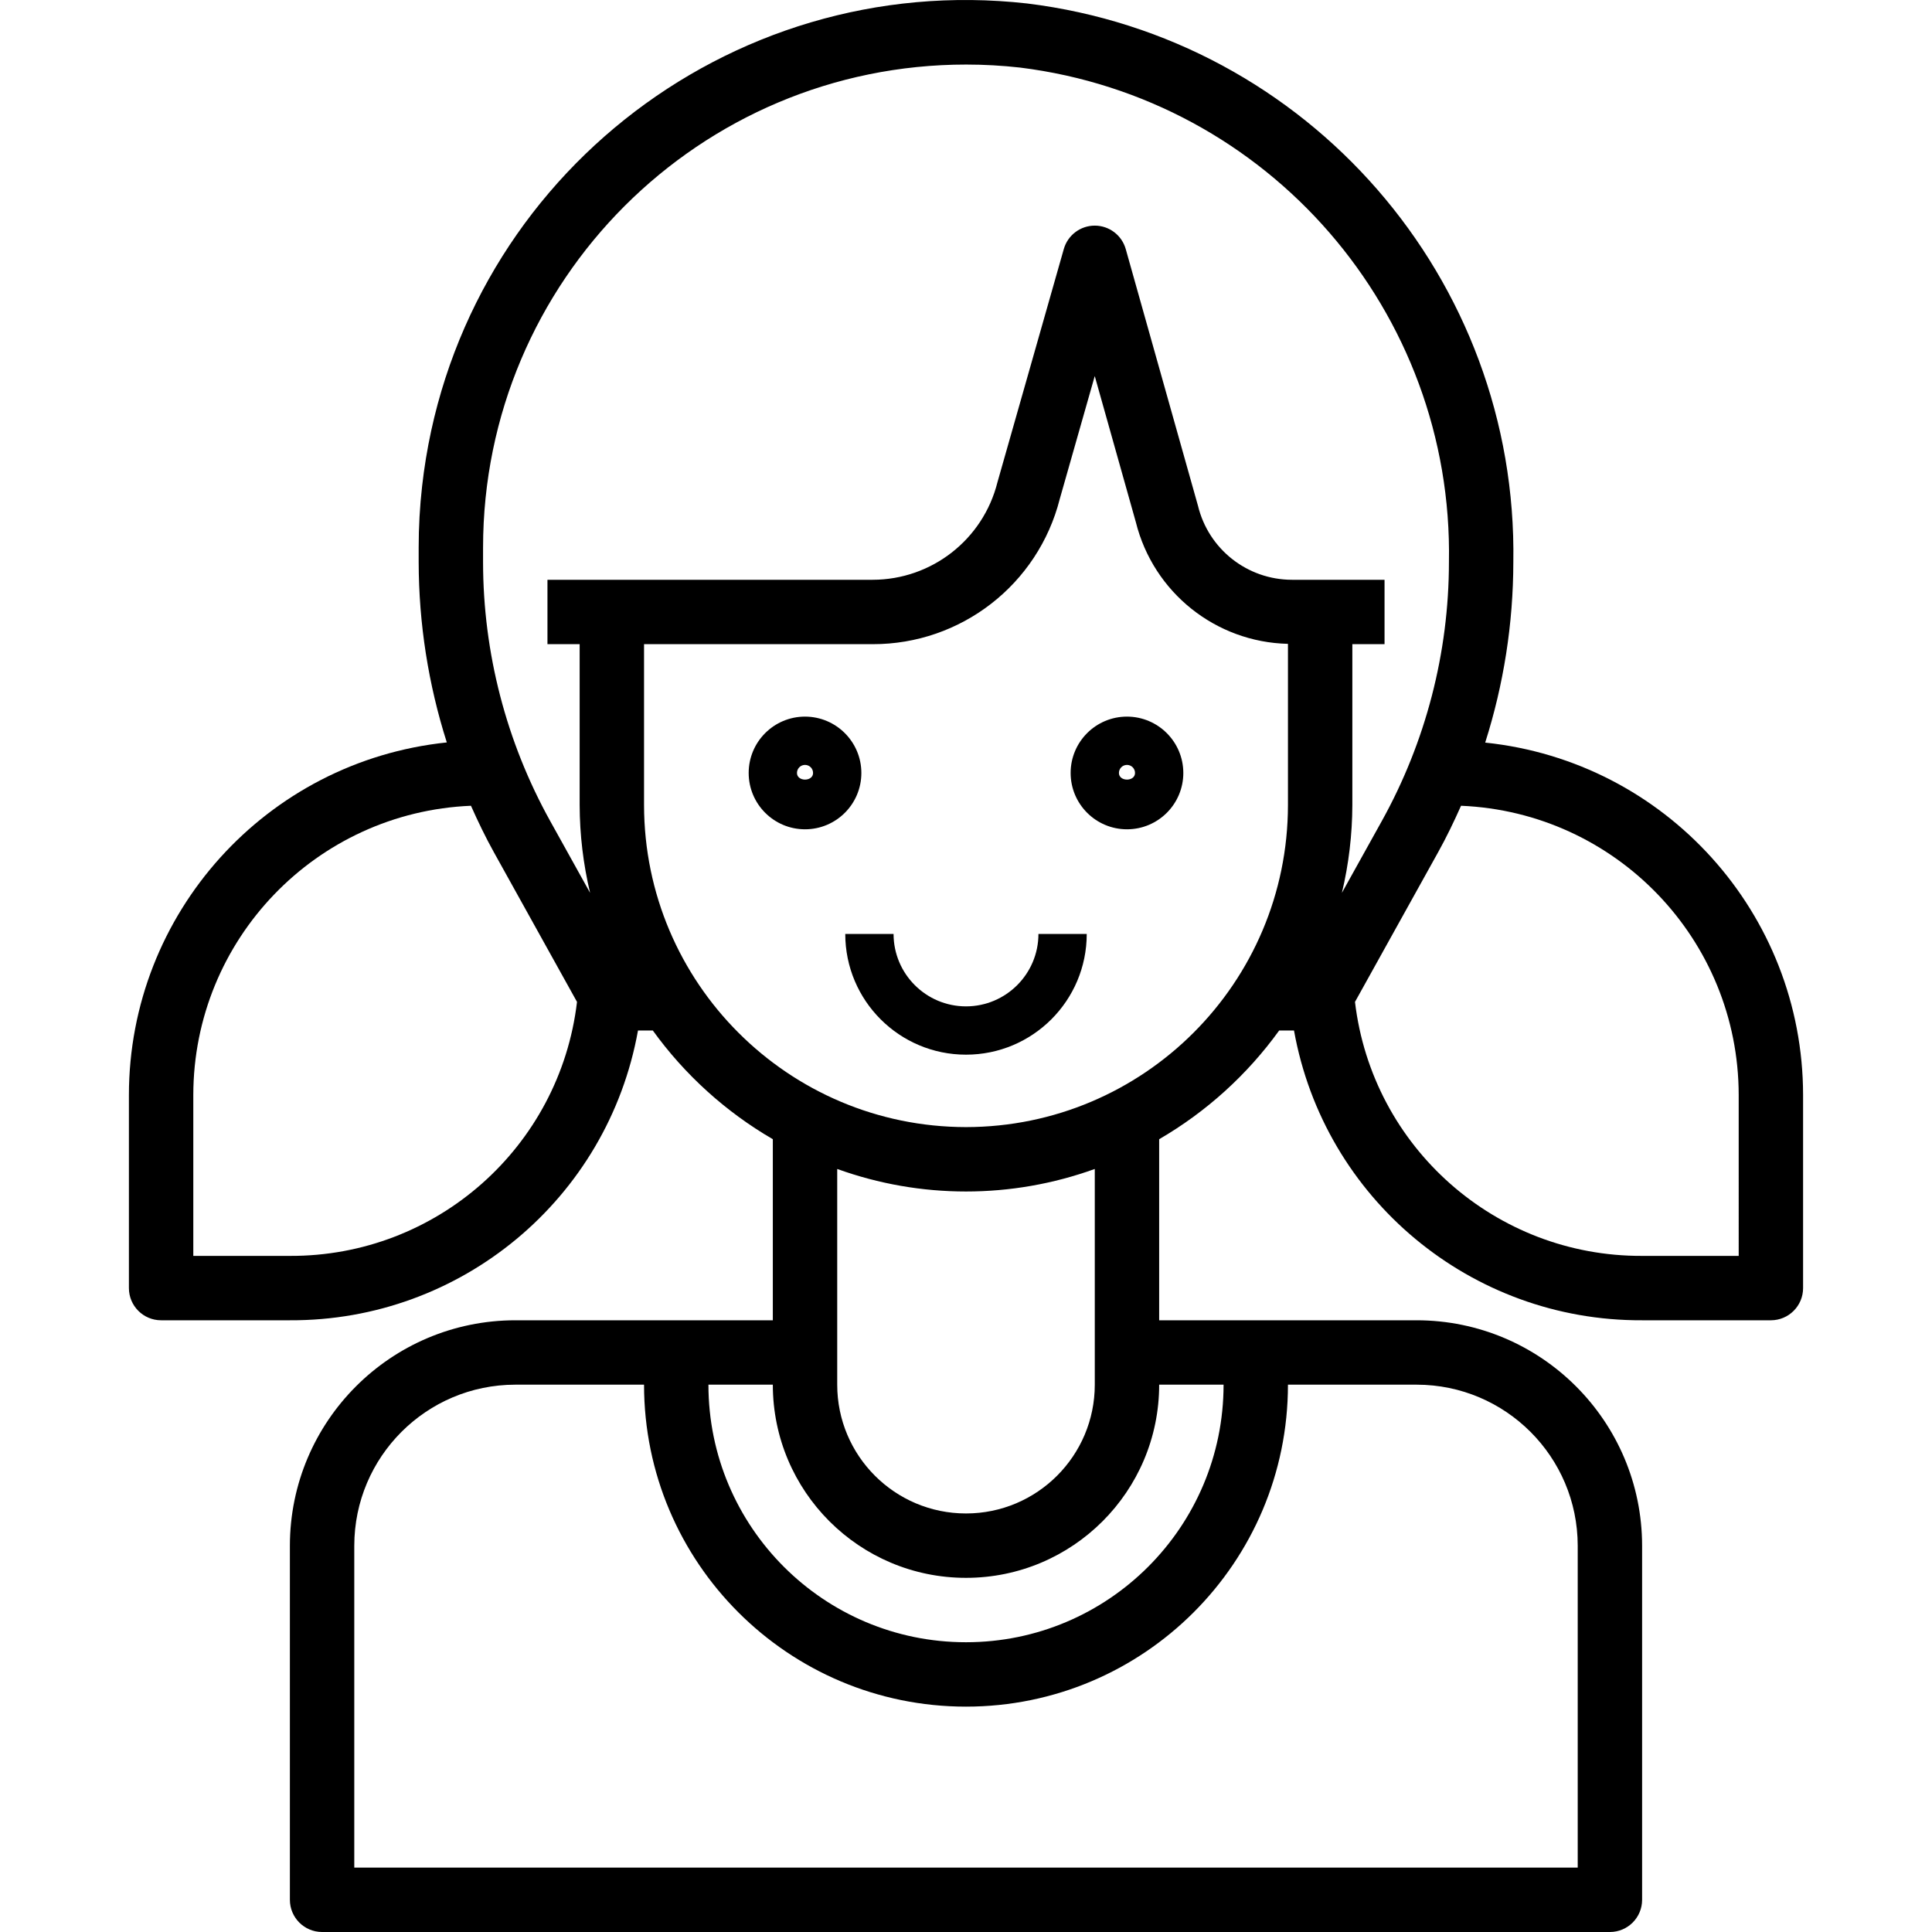 <?xml version="1.0" encoding="iso-8859-1"?>
<!-- Generator: Adobe Illustrator 19.0.0, SVG Export Plug-In . SVG Version: 6.00 Build 0)  -->
<svg version="1.1" id="Capa_1" xmlns="http://www.w3.org/2000/svg" xmlns:xlink="http://www.w3.org/1999/xlink" x="0px" y="0px"
	 viewBox="0 0 480.064 480.064" style="enable-background:new 0 0 480.064 480.064;" xml:space="preserve">
<g>
	<g>
		<path d="M369.04,184.52c4.61-14.488,6.968-29.597,6.992-44.8C377.2,69.354,325.083,9.447,255.232,0.864
			c-74.64-8.395-141.953,45.308-150.348,119.948c-0.57,5.064-0.854,10.156-0.852,15.252v3.616c0.024,15.203,2.382,30.313,6.992,44.8
			c-44.865,4.676-78.957,42.476-78.992,87.584v48c0,4.418,3.582,8,8,8h32c42.496,0.202,78.986-30.173,86.496-72h3.688
			c7.934,10.995,18.093,20.197,29.816,27.008v44.992h-64c-30.913,0.035-55.965,25.087-56,56v88c0,4.418,3.582,8,8,8h320
			c4.418,0,8-3.582,8-8v-88c-0.035-30.913-25.087-55.965-56-56h-64v-44.992c11.723-6.811,21.882-16.013,29.816-27.008h3.688
			c7.51,41.827,44,72.202,86.496,72h32c4.418,0,8-3.582,8-8v-48C447.976,226.971,413.89,189.195,369.04,184.52z M72.032,312.064h-24
			v-40c0.048-38.56,30.466-70.237,68.992-71.848c1.744,3.912,3.6,7.784,5.688,11.536l20.664,37.2
			C139.097,285.068,108.4,312.223,72.032,312.064z M352.032,344.064c22.08,0.026,39.974,17.92,40,40v80h-304v-80
			c0.026-22.08,17.92-39.974,40-40h32c0,44.183,35.817,80,80,80s80-35.817,80-80H352.032z M304.032,344.064
			c0,35.346-28.654,64-64,64c-35.346,0-64-28.654-64-64h16c0,26.51,21.49,48,48,48c26.51,0,48-21.49,48-48H304.032z
			 M208.032,344.064v-53.6c20.68,7.466,43.32,7.466,64,0v53.6c0,17.673-14.327,32-32,32
			C222.359,376.064,208.032,361.737,208.032,344.064z M320.032,200.064c-0.048,44.163-35.837,79.951-80,80
			c-44.163-0.049-79.951-35.837-80-80v-40h56.8c21.946,0.052,41.115-14.83,46.504-36.104l8.688-30.52l10.216,36.32
			c4.352,17.437,19.825,29.811,37.792,30.224V200.064z M321.016,144.064c-11.094-0.014-20.738-7.616-23.344-18.4l-17.944-63.76
			c-0.968-3.451-4.112-5.837-7.696-5.84c-3.575-0.001-6.716,2.37-7.696,5.808l-16.488,57.952
			c-3.558,14.235-16.343,24.227-31.016,24.24h-80.8v16h8v40c0.023,7.337,0.893,14.646,2.592,21.784l-9.928-17.864
			c-10.917-19.675-16.651-41.803-16.664-64.304v-3.616c0.009-66.296,53.761-120.032,120.057-120.023
			c4.474,0.001,8.945,0.251,13.391,0.751c61.718,7.686,107.688,60.704,106.552,122.888c-0.013,22.501-5.747,44.629-16.664,64.304
			l-9.928,17.864c1.699-7.138,2.569-14.447,2.592-21.784v-40h8v-16H321.016z M432.032,312.064h-24
			c-36.368,0.159-67.065-26.997-71.344-63.112l20.664-37.2c2.088-3.752,3.944-7.624,5.688-11.536
			c38.526,1.611,68.944,33.288,68.992,71.848V312.064z"/>
	</g>
</g>
<g>
	<g>
		<path d="M200.032,178.064c-7.732,0-14,6.268-14,14s6.268,14,14,14s14-6.268,14-14C214.023,184.336,207.76,178.073,200.032,178.064
			z M198.032,192.064c0-1.105,0.895-2,2-2s2,0.895,2,2C202.032,194.264,198.032,194.264,198.032,192.064z"/>
	</g>
</g>
<g>
	<g>
		<path d="M280.032,178.064c-7.732,0-14,6.268-14,14s6.268,14,14,14s14-6.268,14-14C294.023,184.336,287.76,178.073,280.032,178.064
			z M278.032,192.064c0-1.105,0.895-2,2-2c1.105,0,2,0.895,2,2C282.032,194.264,278.032,194.264,278.032,192.064z"/>
	</g>
</g>
<g>
	<g>
		<path d="M258.032,232.064c-0.009,9.937-8.063,17.991-18,18c-9.937-0.009-17.991-8.063-18-18h-12c0,16.569,13.431,30,30,30
			s30-13.431,30-30H258.032z"/>
	</g>
</g>
<g>
</g>
<g>
</g>
<g>
</g>
<g>
</g>
<g>
</g>
<g>
</g>
<g>
</g>
<g>
</g>
<g>
</g>
<g>
</g>
<g>
</g>
<g>
</g>
<g>
</g>
<g>
</g>
<g>
</g>
</svg>
